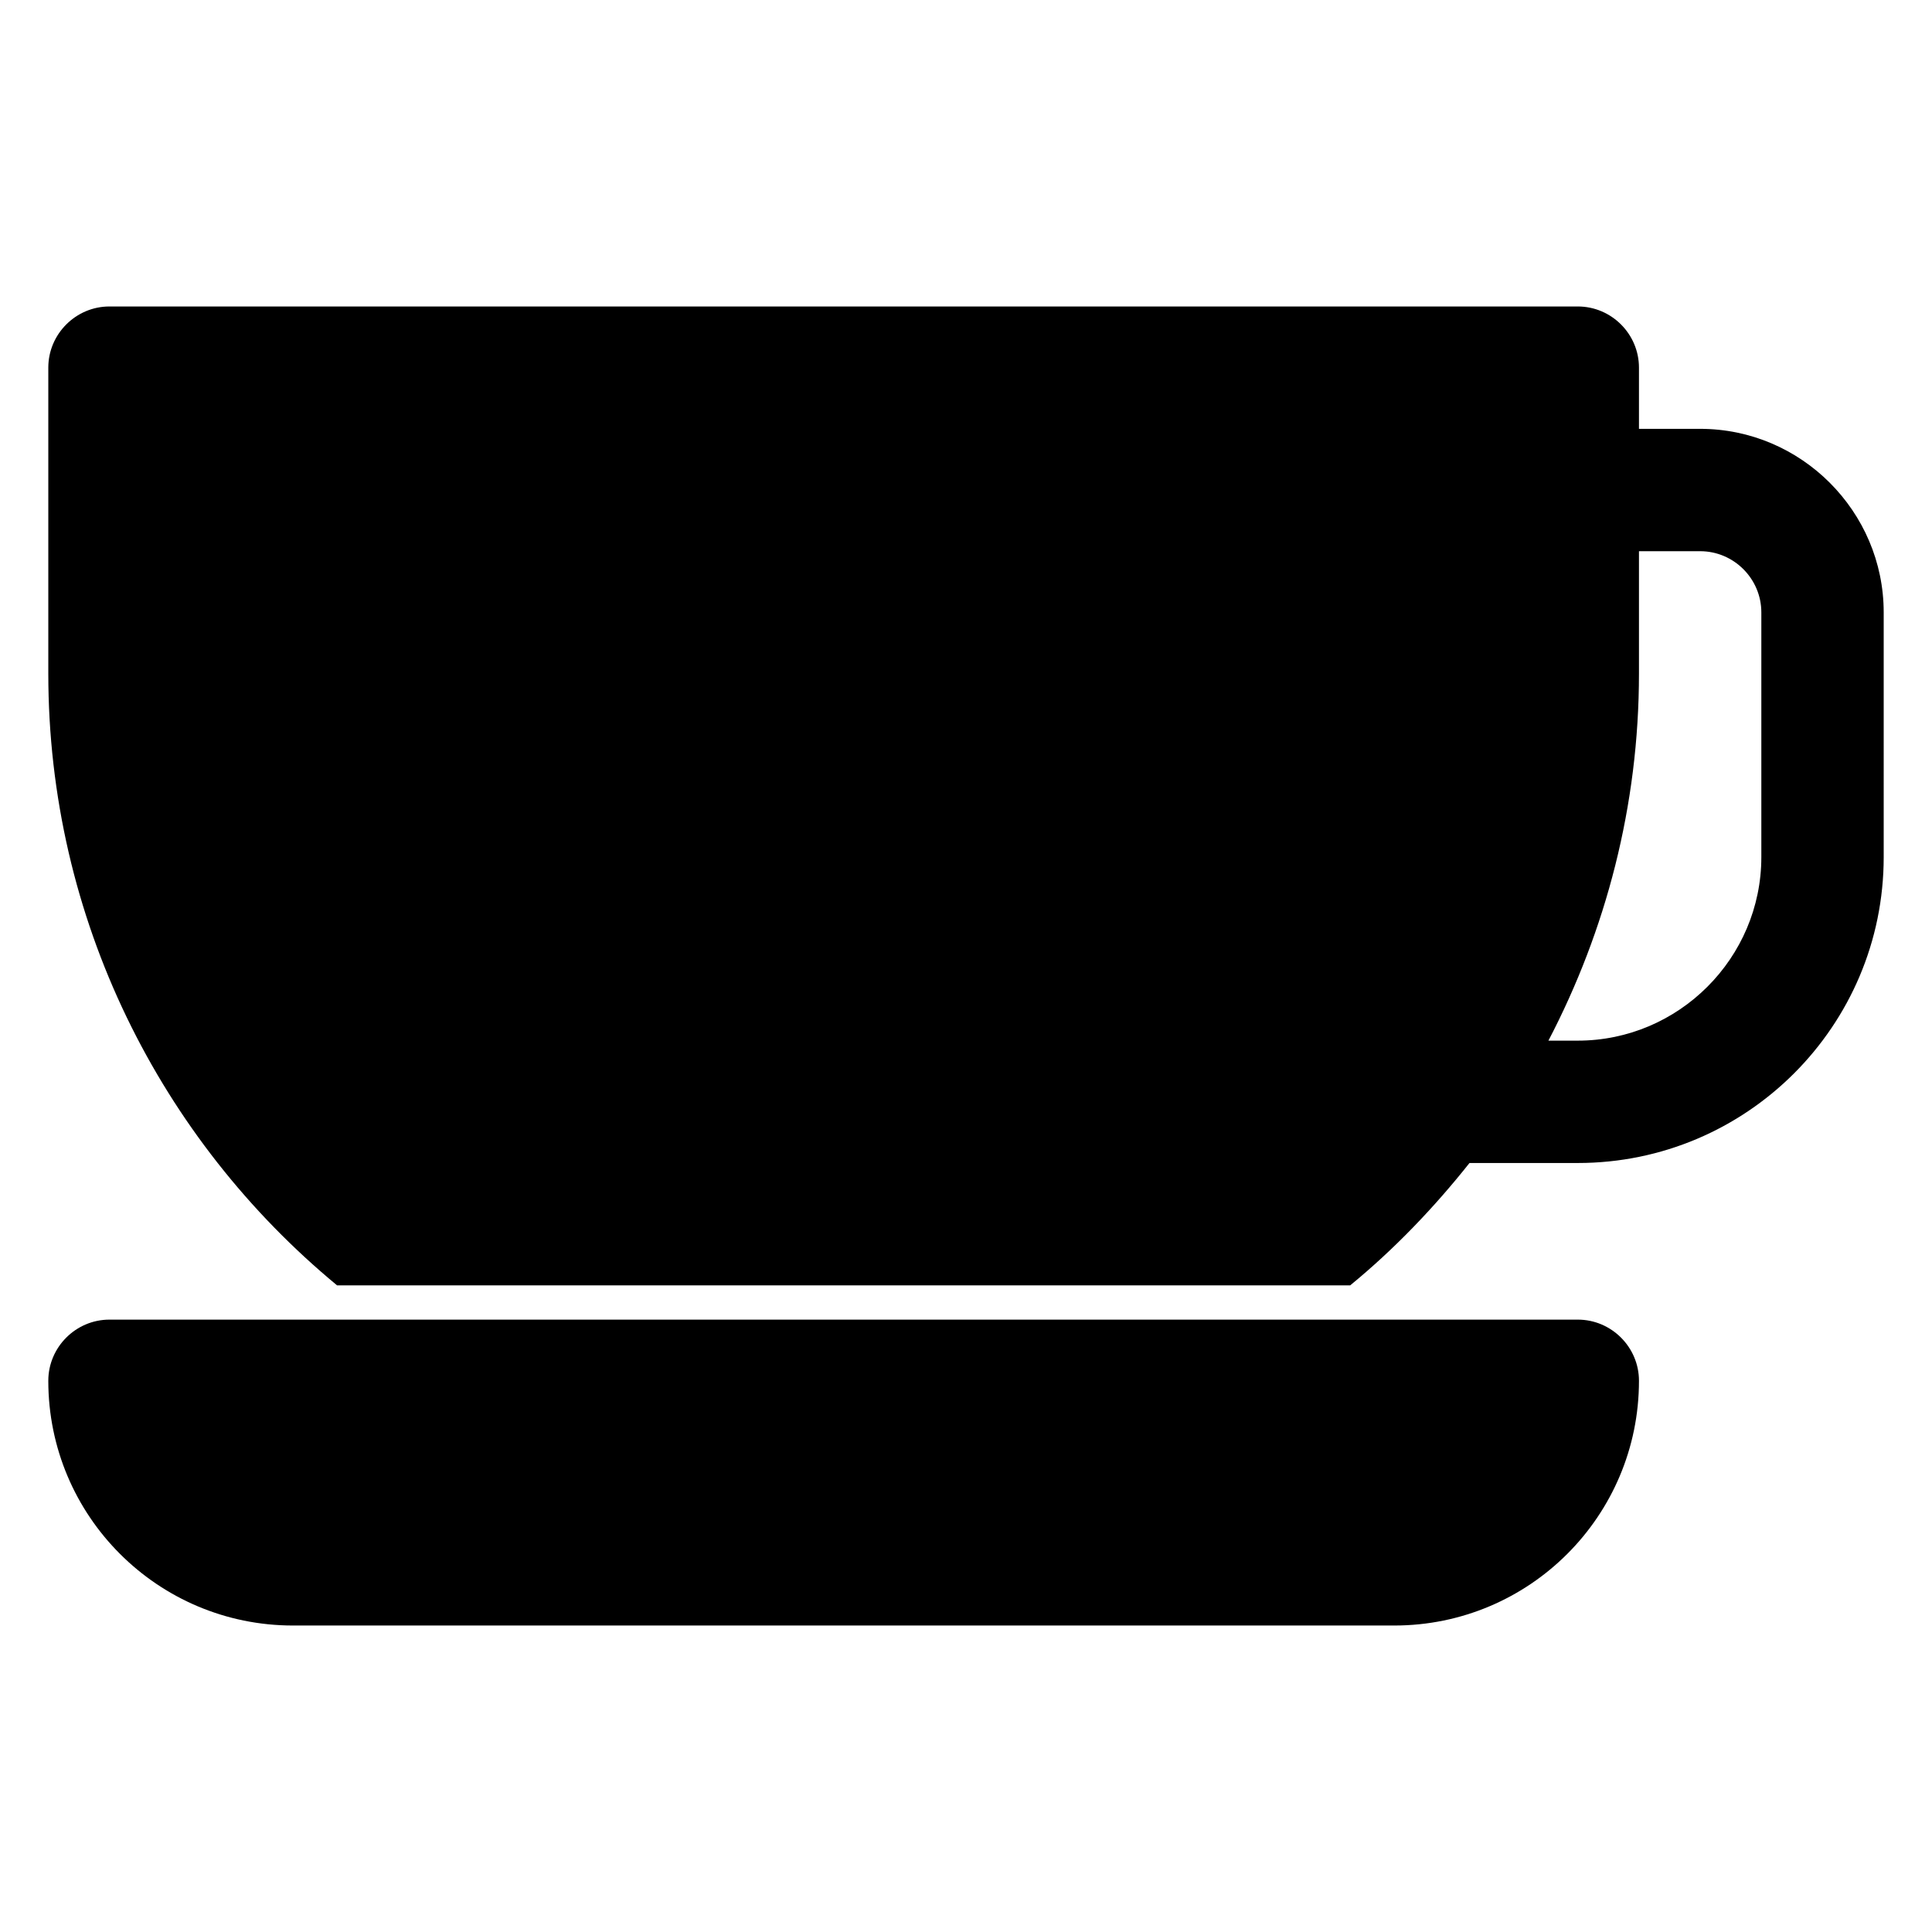 <?xml version="1.0" encoding="utf-8"?>
<!-- Generator: Adobe Illustrator 15.1.0, SVG Export Plug-In . SVG Version: 6.00 Build 0)  -->
<!DOCTYPE svg PUBLIC "-//W3C//DTD SVG 1.1//EN" "http://www.w3.org/Graphics/SVG/1.1/DTD/svg11.dtd">
<svg version="1.1" id="Layer_1" xmlns="http://www.w3.org/2000/svg" xmlns:xlink="http://www.w3.org/1999/xlink" x="0px" y="0px"
	 width="283.465px" height="283.465px" viewBox="0 0 283.465 283.465" enable-background="new 0 0 283.465 283.465"
	 xml:space="preserve">
<g id="Musik_icon">
	<path d="M231.495,193.617H16.063c-4.937,0-8.976,4.039-8.976,8.975c0,19.838,16.066,35.906,35.904,35.906h161.574
		c19.838,0,35.906-16.068,35.906-35.906C240.472,197.656,236.431,193.617,231.495,193.617z M249.448,62.92h-8.977v-8.978
		c0-4.937-4.041-8.976-8.977-8.976H16.063c-4.937,0-8.976,4.039-8.976,8.976v44.882c0,36.086,16.517,68.4,42.367,89.764h148.648
		c6.463-5.295,12.299-11.398,17.504-17.951h15.889c24.775,0,44.883-20.107,44.883-44.883V89.85
		C276.378,75.037,264.259,62.92,249.448,62.92z M258.425,125.754c0,14.812-12.117,26.93-26.93,26.93h-4.309
		c8.438-16.157,13.285-34.469,13.285-53.858V80.873h8.977c4.938,0,8.977,4.039,8.977,8.977V125.754z"/>
</g>
</svg>
